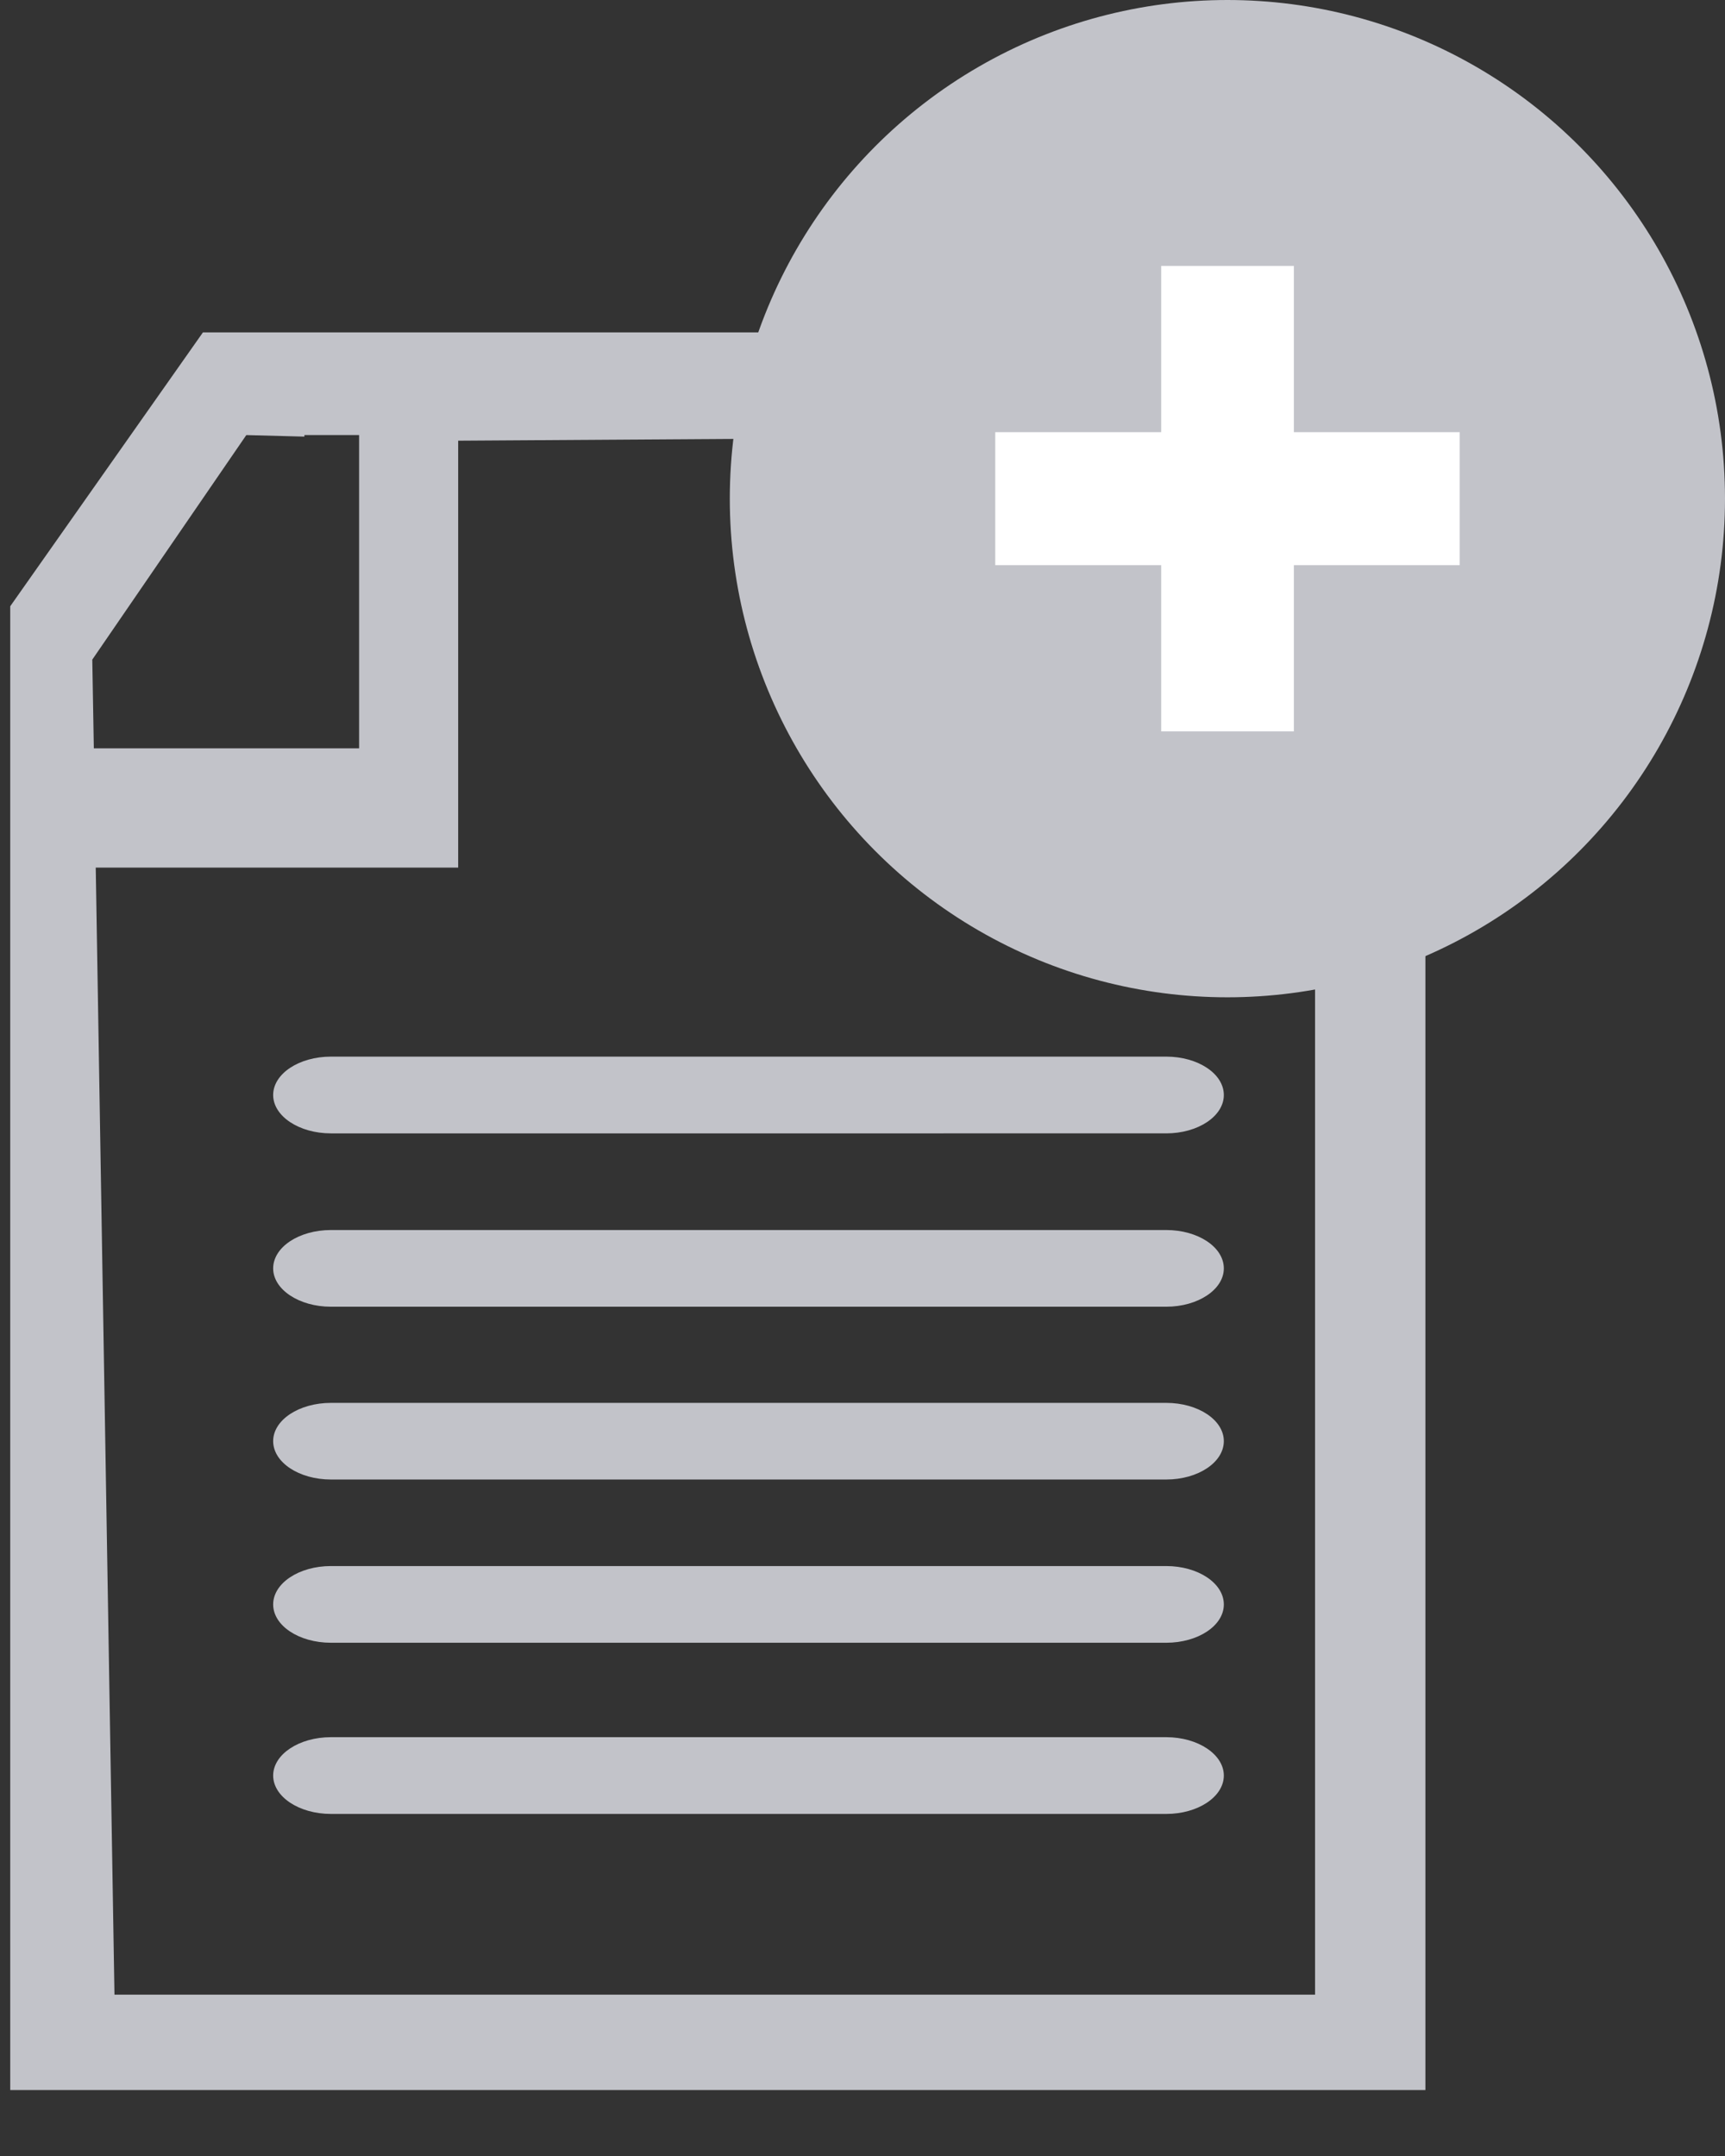 <svg xmlns='http://www.w3.org/2000/svg' width='28' height='35' viewBox='0 0 28 35'>
  <rect x="0" y="0" width="28" height="35" fill="#333333" stroke="none"/>
  <g fill='none' fill-rule='evenodd'>
    <g>
      <g transform='translate(-1367 -559) translate(1367 559)'>
        <g fill='#C2C3C9'>
          <path
            d='M19.865 15.734c0 .343-.419.622-.935.622H5.372c-.518 0-.938-.28-.938-.622 0-.346.42-.623.938-.623H18.93c.516 0 .935.277.935.623M19.865 12.92c0 .343-.419.622-.935.622H5.372c-.518 0-.938-.28-.938-.623 0-.345.42-.623.938-.623H18.93c.516 0 .935.278.935.623M19.865 18.538c0 .345-.419.623-.935.623H5.372c-.518 0-.938-.278-.938-.623 0-.344.42-.621.938-.621H18.93c.516 0 .935.277.935.621M19.865 21.19c0 .344-.419.621-.935.621H5.372c-.518 0-.938-.277-.938-.622s.42-.623.938-.623H18.93c.516 0 .935.278.935.623M19.865 23.967c0 .344-.419.623-.935.623H5.372c-.518 0-.938-.28-.938-.623 0-.344.42-.623.938-.623H18.93c.516 0 .935.28.935.623'
            transform='translate(0 4.857)' />
          <path fill-rule='nonzero'
                d='M21.346 27.524H1.858L1.554 9.227h5.883v-6.93l13.909-.09v25.317zM1.498 5.851l2.5-3.645.943.025v-.025h.888v5.085H1.523l-.025-1.44zM23.022.539H3.294L.166 4.985v24.087h22.971V.54h-.115z'
                transform='translate(0 4.857)' />
        </g>
        <ellipse cx='19.923' cy='8.095' fill='#C2C3C9' rx='8.077' ry='8.095' />
        <g fill='#FFF'>
          <path d='M2.69 0.009L4.849 0.009 4.849 7.547 2.69 7.547z'
                transform='translate(16.154 4.317) rotate(-90 3.77 3.778)' />
          <path d='M2.692 0H4.846V7.556H2.692z' transform='translate(16.154 4.317) rotate(-180 3.77 3.778)' />
        </g>
      </g>
    </g>
  </g>
</svg>
